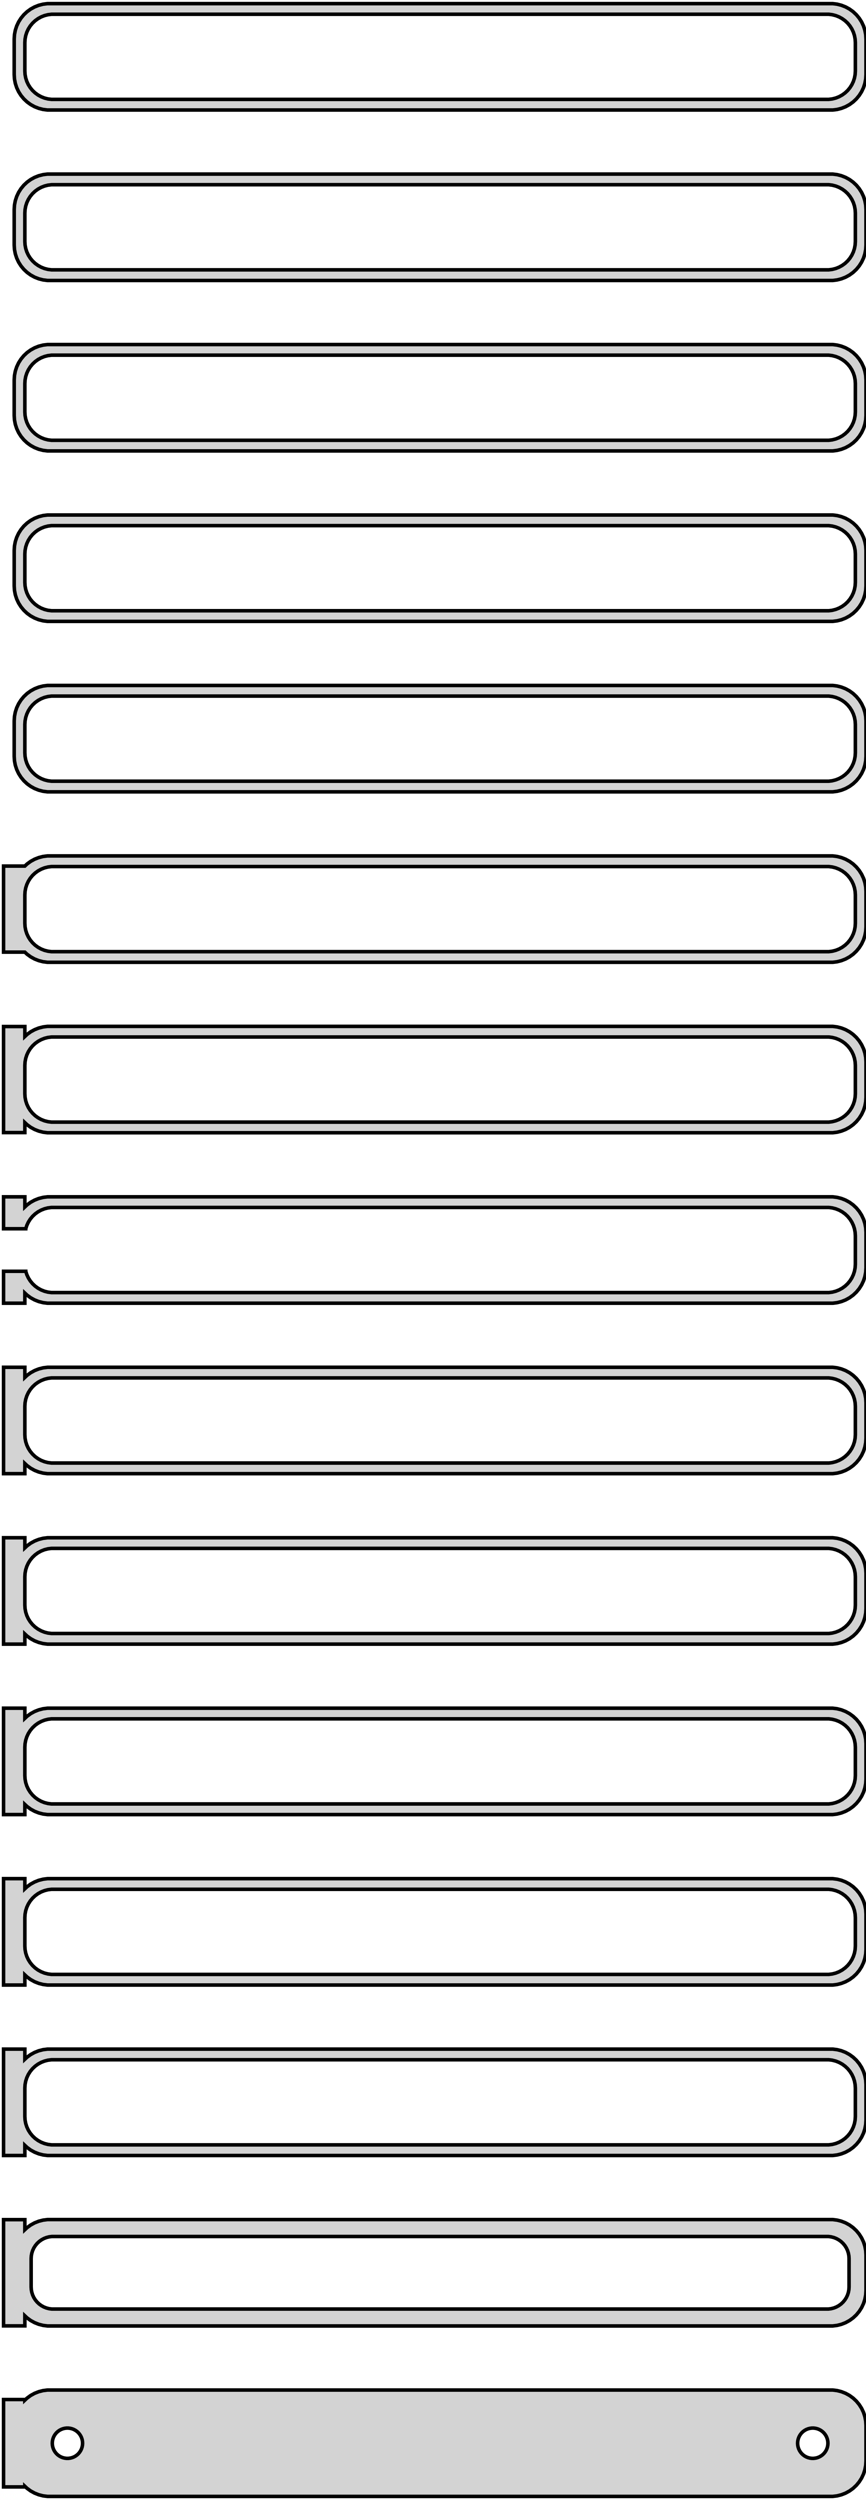 <?xml version="1.0" standalone="no"?>
<!DOCTYPE svg PUBLIC "-//W3C//DTD SVG 1.1//EN" "http://www.w3.org/Graphics/SVG/1.1/DTD/svg11.dtd">
<svg width="122mm" height="352mm" viewBox="-62 -704 122 352" xmlns="http://www.w3.org/2000/svg" version="1.1">
<title>OpenSCAD Model</title>
<path d="
M 55.937,-688.589 L 56.545,-688.745 L 57.129,-688.976 L 57.679,-689.278 L 58.187,-689.647 L 58.645,-690.077
 L 59.045,-690.561 L 59.382,-691.091 L 59.649,-691.659 L 59.843,-692.257 L 59.961,-692.873 L 60,-693.5
 L 60,-698.5 L 59.961,-699.127 L 59.843,-699.743 L 59.649,-700.341 L 59.382,-700.909 L 59.045,-701.439
 L 58.645,-701.923 L 58.187,-702.353 L 57.679,-702.722 L 57.129,-703.024 L 56.545,-703.255 L 55.937,-703.411
 L 55.314,-703.49 L -55.314,-703.49 L -55.937,-703.411 L -56.545,-703.255 L -57.129,-703.024 L -57.679,-702.722
 L -58.187,-702.353 L -58.645,-701.923 L -59.045,-701.439 L -59.382,-700.909 L -59.649,-700.341 L -59.843,-699.743
 L -59.961,-699.127 L -60,-698.5 L -60,-693.5 L -59.961,-692.873 L -59.843,-692.257 L -59.649,-691.659
 L -59.382,-691.091 L -59.045,-690.561 L -58.645,-690.077 L -58.187,-689.647 L -57.679,-689.278 L -57.129,-688.976
 L -56.545,-688.745 L -55.937,-688.589 L -55.314,-688.51 L 55.314,-688.51 z
M -54.751,-690.008 L -55.249,-690.071 L -55.736,-690.196 L -56.203,-690.381 L -56.643,-690.623 L -57.05,-690.918
 L -57.416,-691.262 L -57.736,-691.649 L -58.005,-692.073 L -58.219,-692.528 L -58.374,-693.005 L -58.468,-693.499
 L -58.5,-694 L -58.5,-698 L -58.468,-698.501 L -58.374,-698.995 L -58.219,-699.472 L -58.005,-699.927
 L -57.736,-700.351 L -57.416,-700.738 L -57.05,-701.082 L -56.643,-701.377 L -56.203,-701.619 L -55.736,-701.804
 L -55.249,-701.929 L -54.751,-701.992 L 54.751,-701.992 L 55.249,-701.929 L 55.736,-701.804 L 56.203,-701.619
 L 56.643,-701.377 L 57.05,-701.082 L 57.416,-700.738 L 57.736,-700.351 L 58.005,-699.927 L 58.219,-699.472
 L 58.374,-698.995 L 58.468,-698.501 L 58.5,-698 L 58.5,-694 L 58.468,-693.499 L 58.374,-693.005
 L 58.219,-692.528 L 58.005,-692.073 L 57.736,-691.649 L 57.416,-691.262 L 57.05,-690.918 L 56.643,-690.623
 L 56.203,-690.381 L 55.736,-690.196 L 55.249,-690.071 L 54.751,-690.008 z
M 55.937,-664.589 L 56.545,-664.745 L 57.129,-664.976 L 57.679,-665.278 L 58.187,-665.647 L 58.645,-666.077
 L 59.045,-666.561 L 59.382,-667.091 L 59.649,-667.659 L 59.843,-668.257 L 59.961,-668.873 L 60,-669.5
 L 60,-674.5 L 59.961,-675.127 L 59.843,-675.743 L 59.649,-676.341 L 59.382,-676.909 L 59.045,-677.439
 L 58.645,-677.923 L 58.187,-678.353 L 57.679,-678.722 L 57.129,-679.024 L 56.545,-679.255 L 55.937,-679.411
 L 55.314,-679.49 L -55.314,-679.49 L -55.937,-679.411 L -56.545,-679.255 L -57.129,-679.024 L -57.679,-678.722
 L -58.187,-678.353 L -58.645,-677.923 L -59.045,-677.439 L -59.382,-676.909 L -59.649,-676.341 L -59.843,-675.743
 L -59.961,-675.127 L -60,-674.5 L -60,-669.5 L -59.961,-668.873 L -59.843,-668.257 L -59.649,-667.659
 L -59.382,-667.091 L -59.045,-666.561 L -58.645,-666.077 L -58.187,-665.647 L -57.679,-665.278 L -57.129,-664.976
 L -56.545,-664.745 L -55.937,-664.589 L -55.314,-664.51 L 55.314,-664.51 z
M -54.751,-666.008 L -55.249,-666.071 L -55.736,-666.196 L -56.203,-666.381 L -56.643,-666.623 L -57.05,-666.918
 L -57.416,-667.262 L -57.736,-667.649 L -58.005,-668.073 L -58.219,-668.528 L -58.374,-669.005 L -58.468,-669.499
 L -58.5,-670 L -58.5,-674 L -58.468,-674.501 L -58.374,-674.995 L -58.219,-675.472 L -58.005,-675.927
 L -57.736,-676.351 L -57.416,-676.738 L -57.05,-677.082 L -56.643,-677.377 L -56.203,-677.619 L -55.736,-677.804
 L -55.249,-677.929 L -54.751,-677.992 L 54.751,-677.992 L 55.249,-677.929 L 55.736,-677.804 L 56.203,-677.619
 L 56.643,-677.377 L 57.05,-677.082 L 57.416,-676.738 L 57.736,-676.351 L 58.005,-675.927 L 58.219,-675.472
 L 58.374,-674.995 L 58.468,-674.501 L 58.5,-674 L 58.5,-670 L 58.468,-669.499 L 58.374,-669.005
 L 58.219,-668.528 L 58.005,-668.073 L 57.736,-667.649 L 57.416,-667.262 L 57.05,-666.918 L 56.643,-666.623
 L 56.203,-666.381 L 55.736,-666.196 L 55.249,-666.071 L 54.751,-666.008 z
M 55.937,-640.589 L 56.545,-640.745 L 57.129,-640.976 L 57.679,-641.278 L 58.187,-641.647 L 58.645,-642.077
 L 59.045,-642.561 L 59.382,-643.091 L 59.649,-643.659 L 59.843,-644.257 L 59.961,-644.873 L 60,-645.5
 L 60,-650.5 L 59.961,-651.127 L 59.843,-651.743 L 59.649,-652.341 L 59.382,-652.909 L 59.045,-653.439
 L 58.645,-653.923 L 58.187,-654.353 L 57.679,-654.722 L 57.129,-655.024 L 56.545,-655.255 L 55.937,-655.411
 L 55.314,-655.49 L -55.314,-655.49 L -55.937,-655.411 L -56.545,-655.255 L -57.129,-655.024 L -57.679,-654.722
 L -58.187,-654.353 L -58.645,-653.923 L -59.045,-653.439 L -59.382,-652.909 L -59.649,-652.341 L -59.843,-651.743
 L -59.961,-651.127 L -60,-650.5 L -60,-645.5 L -59.961,-644.873 L -59.843,-644.257 L -59.649,-643.659
 L -59.382,-643.091 L -59.045,-642.561 L -58.645,-642.077 L -58.187,-641.647 L -57.679,-641.278 L -57.129,-640.976
 L -56.545,-640.745 L -55.937,-640.589 L -55.314,-640.51 L 55.314,-640.51 z
M -54.751,-642.008 L -55.249,-642.071 L -55.736,-642.196 L -56.203,-642.381 L -56.643,-642.623 L -57.05,-642.918
 L -57.416,-643.262 L -57.736,-643.649 L -58.005,-644.073 L -58.219,-644.528 L -58.374,-645.005 L -58.468,-645.499
 L -58.5,-646 L -58.5,-650 L -58.468,-650.501 L -58.374,-650.995 L -58.219,-651.472 L -58.005,-651.927
 L -57.736,-652.351 L -57.416,-652.738 L -57.05,-653.082 L -56.643,-653.377 L -56.203,-653.619 L -55.736,-653.804
 L -55.249,-653.929 L -54.751,-653.992 L 54.751,-653.992 L 55.249,-653.929 L 55.736,-653.804 L 56.203,-653.619
 L 56.643,-653.377 L 57.05,-653.082 L 57.416,-652.738 L 57.736,-652.351 L 58.005,-651.927 L 58.219,-651.472
 L 58.374,-650.995 L 58.468,-650.501 L 58.5,-650 L 58.5,-646 L 58.468,-645.499 L 58.374,-645.005
 L 58.219,-644.528 L 58.005,-644.073 L 57.736,-643.649 L 57.416,-643.262 L 57.05,-642.918 L 56.643,-642.623
 L 56.203,-642.381 L 55.736,-642.196 L 55.249,-642.071 L 54.751,-642.008 z
M 55.937,-616.589 L 56.545,-616.745 L 57.129,-616.976 L 57.679,-617.278 L 58.187,-617.647 L 58.645,-618.077
 L 59.045,-618.561 L 59.382,-619.091 L 59.649,-619.659 L 59.843,-620.257 L 59.961,-620.873 L 60,-621.5
 L 60,-626.5 L 59.961,-627.127 L 59.843,-627.743 L 59.649,-628.341 L 59.382,-628.909 L 59.045,-629.439
 L 58.645,-629.923 L 58.187,-630.353 L 57.679,-630.722 L 57.129,-631.024 L 56.545,-631.255 L 55.937,-631.411
 L 55.314,-631.49 L -55.314,-631.49 L -55.937,-631.411 L -56.545,-631.255 L -57.129,-631.024 L -57.679,-630.722
 L -58.187,-630.353 L -58.645,-629.923 L -59.045,-629.439 L -59.382,-628.909 L -59.649,-628.341 L -59.843,-627.743
 L -59.961,-627.127 L -60,-626.5 L -60,-621.5 L -59.961,-620.873 L -59.843,-620.257 L -59.649,-619.659
 L -59.382,-619.091 L -59.045,-618.561 L -58.645,-618.077 L -58.187,-617.647 L -57.679,-617.278 L -57.129,-616.976
 L -56.545,-616.745 L -55.937,-616.589 L -55.314,-616.51 L 55.314,-616.51 z
M -54.751,-618.008 L -55.249,-618.071 L -55.736,-618.196 L -56.203,-618.381 L -56.643,-618.623 L -57.05,-618.918
 L -57.416,-619.262 L -57.736,-619.649 L -58.005,-620.073 L -58.219,-620.528 L -58.374,-621.005 L -58.468,-621.499
 L -58.5,-622 L -58.5,-626 L -58.468,-626.501 L -58.374,-626.995 L -58.219,-627.472 L -58.005,-627.927
 L -57.736,-628.351 L -57.416,-628.738 L -57.05,-629.082 L -56.643,-629.377 L -56.203,-629.619 L -55.736,-629.804
 L -55.249,-629.929 L -54.751,-629.992 L 54.751,-629.992 L 55.249,-629.929 L 55.736,-629.804 L 56.203,-629.619
 L 56.643,-629.377 L 57.05,-629.082 L 57.416,-628.738 L 57.736,-628.351 L 58.005,-627.927 L 58.219,-627.472
 L 58.374,-626.995 L 58.468,-626.501 L 58.5,-626 L 58.5,-622 L 58.468,-621.499 L 58.374,-621.005
 L 58.219,-620.528 L 58.005,-620.073 L 57.736,-619.649 L 57.416,-619.262 L 57.05,-618.918 L 56.643,-618.623
 L 56.203,-618.381 L 55.736,-618.196 L 55.249,-618.071 L 54.751,-618.008 z
M 55.937,-592.589 L 56.545,-592.745 L 57.129,-592.976 L 57.679,-593.278 L 58.187,-593.647 L 58.645,-594.077
 L 59.045,-594.561 L 59.382,-595.091 L 59.649,-595.659 L 59.843,-596.257 L 59.961,-596.873 L 60,-597.5
 L 60,-602.5 L 59.961,-603.127 L 59.843,-603.743 L 59.649,-604.341 L 59.382,-604.909 L 59.045,-605.439
 L 58.645,-605.923 L 58.187,-606.353 L 57.679,-606.722 L 57.129,-607.024 L 56.545,-607.255 L 55.937,-607.411
 L 55.314,-607.49 L -55.314,-607.49 L -55.937,-607.411 L -56.545,-607.255 L -57.129,-607.024 L -57.679,-606.722
 L -58.187,-606.353 L -58.645,-605.923 L -59.045,-605.439 L -59.382,-604.909 L -59.649,-604.341 L -59.843,-603.743
 L -59.961,-603.127 L -60,-602.5 L -60,-597.5 L -59.961,-596.873 L -59.843,-596.257 L -59.649,-595.659
 L -59.382,-595.091 L -59.045,-594.561 L -58.645,-594.077 L -58.187,-593.647 L -57.679,-593.278 L -57.129,-592.976
 L -56.545,-592.745 L -55.937,-592.589 L -55.314,-592.51 L 55.314,-592.51 z
M -54.751,-594.008 L -55.249,-594.071 L -55.736,-594.196 L -56.203,-594.381 L -56.643,-594.623 L -57.05,-594.918
 L -57.416,-595.262 L -57.736,-595.649 L -58.005,-596.073 L -58.219,-596.528 L -58.374,-597.005 L -58.468,-597.499
 L -58.5,-598 L -58.5,-602 L -58.468,-602.501 L -58.374,-602.995 L -58.219,-603.472 L -58.005,-603.927
 L -57.736,-604.351 L -57.416,-604.738 L -57.05,-605.082 L -56.643,-605.377 L -56.203,-605.619 L -55.736,-605.804
 L -55.249,-605.929 L -54.751,-605.992 L 54.751,-605.992 L 55.249,-605.929 L 55.736,-605.804 L 56.203,-605.619
 L 56.643,-605.377 L 57.05,-605.082 L 57.416,-604.738 L 57.736,-604.351 L 58.005,-603.927 L 58.219,-603.472
 L 58.374,-602.995 L 58.468,-602.501 L 58.5,-602 L 58.5,-598 L 58.468,-597.499 L 58.374,-597.005
 L 58.219,-596.528 L 58.005,-596.073 L 57.736,-595.649 L 57.416,-595.262 L 57.05,-594.918 L 56.643,-594.623
 L 56.203,-594.381 L 55.736,-594.196 L 55.249,-594.071 L 54.751,-594.008 z
M 55.937,-568.589 L 56.545,-568.745 L 57.129,-568.976 L 57.679,-569.278 L 58.187,-569.647 L 58.645,-570.077
 L 59.045,-570.561 L 59.382,-571.091 L 59.649,-571.659 L 59.843,-572.257 L 59.961,-572.873 L 60,-573.5
 L 60,-578.5 L 59.961,-579.127 L 59.843,-579.743 L 59.649,-580.341 L 59.382,-580.909 L 59.045,-581.439
 L 58.645,-581.923 L 58.187,-582.353 L 57.679,-582.722 L 57.129,-583.024 L 56.545,-583.255 L 55.937,-583.411
 L 55.314,-583.49 L -55.314,-583.49 L -55.937,-583.411 L -56.545,-583.255 L -57.129,-583.024 L -57.679,-582.722
 L -58.187,-582.353 L -58.5,-582.059 L -61.5,-582.059 L -61.5,-569.941 L -58.5,-569.941 L -58.187,-569.647
 L -57.679,-569.278 L -57.129,-568.976 L -56.545,-568.745 L -55.937,-568.589 L -55.314,-568.51 L 55.314,-568.51
 z
M -54.751,-570.008 L -55.249,-570.071 L -55.736,-570.196 L -56.203,-570.381 L -56.643,-570.623 L -57.05,-570.918
 L -57.416,-571.262 L -57.736,-571.649 L -58.005,-572.073 L -58.219,-572.528 L -58.374,-573.005 L -58.468,-573.499
 L -58.5,-574 L -58.5,-578 L -58.468,-578.501 L -58.374,-578.995 L -58.219,-579.472 L -58.005,-579.927
 L -57.736,-580.351 L -57.416,-580.738 L -57.05,-581.082 L -56.643,-581.377 L -56.203,-581.619 L -55.736,-581.804
 L -55.249,-581.929 L -54.751,-581.992 L 54.751,-581.992 L 55.249,-581.929 L 55.736,-581.804 L 56.203,-581.619
 L 56.643,-581.377 L 57.05,-581.082 L 57.416,-580.738 L 57.736,-580.351 L 58.005,-579.927 L 58.219,-579.472
 L 58.374,-578.995 L 58.468,-578.501 L 58.5,-578 L 58.5,-574 L 58.468,-573.499 L 58.374,-573.005
 L 58.219,-572.528 L 58.005,-572.073 L 57.736,-571.649 L 57.416,-571.262 L 57.05,-570.918 L 56.643,-570.623
 L 56.203,-570.381 L 55.736,-570.196 L 55.249,-570.071 L 54.751,-570.008 z
M 55.937,-544.589 L 56.545,-544.745 L 57.129,-544.976 L 57.679,-545.278 L 58.187,-545.647 L 58.645,-546.077
 L 59.045,-546.561 L 59.382,-547.091 L 59.649,-547.659 L 59.843,-548.257 L 59.961,-548.873 L 60,-549.5
 L 60,-554.5 L 59.961,-555.127 L 59.843,-555.743 L 59.649,-556.341 L 59.382,-556.909 L 59.045,-557.439
 L 58.645,-557.923 L 58.187,-558.353 L 57.679,-558.722 L 57.129,-559.024 L 56.545,-559.255 L 55.937,-559.411
 L 55.314,-559.49 L -55.314,-559.49 L -55.937,-559.411 L -56.545,-559.255 L -57.129,-559.024 L -57.679,-558.722
 L -58.187,-558.353 L -58.5,-558.059 L -58.5,-559.467 L -61.5,-559.467 L -61.5,-544.533 L -58.5,-544.533
 L -58.5,-545.941 L -58.187,-545.647 L -57.679,-545.278 L -57.129,-544.976 L -56.545,-544.745 L -55.937,-544.589
 L -55.314,-544.51 L 55.314,-544.51 z
M -54.751,-546.008 L -55.249,-546.071 L -55.736,-546.196 L -56.203,-546.381 L -56.643,-546.623 L -57.05,-546.918
 L -57.416,-547.262 L -57.736,-547.649 L -58.005,-548.073 L -58.219,-548.528 L -58.374,-549.005 L -58.468,-549.499
 L -58.5,-550 L -58.5,-554 L -58.468,-554.501 L -58.374,-554.995 L -58.219,-555.472 L -58.005,-555.927
 L -57.736,-556.351 L -57.416,-556.738 L -57.05,-557.082 L -56.643,-557.377 L -56.203,-557.619 L -55.736,-557.804
 L -55.249,-557.929 L -54.751,-557.992 L 54.751,-557.992 L 55.249,-557.929 L 55.736,-557.804 L 56.203,-557.619
 L 56.643,-557.377 L 57.05,-557.082 L 57.416,-556.738 L 57.736,-556.351 L 58.005,-555.927 L 58.219,-555.472
 L 58.374,-554.995 L 58.468,-554.501 L 58.5,-554 L 58.5,-550 L 58.468,-549.499 L 58.374,-549.005
 L 58.219,-548.528 L 58.005,-548.073 L 57.736,-547.649 L 57.416,-547.262 L 57.05,-546.918 L 56.643,-546.623
 L 56.203,-546.381 L 55.736,-546.196 L 55.249,-546.071 L 54.751,-546.008 z
M -58.5,-521.941 L -58.187,-521.647 L -57.679,-521.278 L -57.129,-520.976 L -56.545,-520.745 L -55.937,-520.589
 L -55.314,-520.51 L 55.314,-520.51 L 55.937,-520.589 L 56.545,-520.745 L 57.129,-520.976 L 57.679,-521.278
 L 58.187,-521.647 L 58.645,-522.077 L 59.045,-522.561 L 59.382,-523.091 L 59.649,-523.659 L 59.843,-524.257
 L 59.961,-524.873 L 60,-525.5 L 60,-530.5 L 59.961,-531.127 L 59.843,-531.743 L 59.649,-532.341
 L 59.382,-532.909 L 59.045,-533.439 L 58.645,-533.923 L 58.187,-534.353 L 57.679,-534.722 L 57.129,-535.024
 L 56.545,-535.255 L 55.937,-535.411 L 55.314,-535.49 L -55.314,-535.49 L -55.937,-535.411 L -56.545,-535.255
 L -57.129,-535.024 L -57.679,-534.722 L -58.187,-534.353 L -58.5,-534.059 L -58.5,-535.49 L -61.5,-535.49
 L -61.5,-530.994 L -58.374,-530.994 L -58.374,-530.995 L -58.219,-531.472 L -58.005,-531.927 L -57.736,-532.351
 L -57.416,-532.738 L -57.05,-533.082 L -56.643,-533.377 L -56.203,-533.619 L -55.736,-533.804 L -55.249,-533.929
 L -54.751,-533.992 L 54.751,-533.992 L 55.249,-533.929 L 55.736,-533.804 L 56.203,-533.619 L 56.643,-533.377
 L 57.05,-533.082 L 57.416,-532.738 L 57.736,-532.351 L 58.005,-531.927 L 58.219,-531.472 L 58.374,-530.995
 L 58.468,-530.501 L 58.5,-530 L 58.5,-526 L 58.468,-525.499 L 58.374,-525.005 L 58.219,-524.528
 L 58.005,-524.073 L 57.736,-523.649 L 57.416,-523.262 L 57.05,-522.918 L 56.643,-522.623 L 56.203,-522.381
 L 55.736,-522.196 L 55.249,-522.071 L 54.751,-522.008 L -54.751,-522.008 L -55.249,-522.071 L -55.736,-522.196
 L -56.203,-522.381 L -56.643,-522.623 L -57.05,-522.918 L -57.416,-523.262 L -57.736,-523.649 L -58.005,-524.073
 L -58.219,-524.528 L -58.374,-525.005 L -58.374,-525.006 L -61.5,-525.006 L -61.5,-520.51 L -58.5,-520.51
 z
M -58.5,-497.941 L -58.187,-497.647 L -57.679,-497.278 L -57.129,-496.976 L -56.545,-496.745 L -55.937,-496.589
 L -55.314,-496.51 L 55.314,-496.51 L 55.937,-496.589 L 56.545,-496.745 L 57.129,-496.976 L 57.679,-497.278
 L 58.187,-497.647 L 58.645,-498.077 L 59.045,-498.561 L 59.382,-499.091 L 59.649,-499.659 L 59.843,-500.257
 L 59.961,-500.873 L 60,-501.5 L 60,-506.5 L 59.961,-507.127 L 59.843,-507.743 L 59.649,-508.341
 L 59.382,-508.909 L 59.045,-509.439 L 58.645,-509.923 L 58.187,-510.353 L 57.679,-510.722 L 57.129,-511.024
 L 56.545,-511.255 L 55.937,-511.411 L 55.314,-511.49 L -55.314,-511.49 L -55.937,-511.411 L -56.545,-511.255
 L -57.129,-511.024 L -57.679,-510.722 L -58.187,-510.353 L -58.5,-510.059 L -58.5,-511.49 L -61.5,-511.49
 L -61.5,-496.51 L -58.5,-496.51 z
M -54.751,-498.008 L -55.249,-498.071 L -55.736,-498.196 L -56.203,-498.381 L -56.643,-498.623 L -57.05,-498.918
 L -57.416,-499.262 L -57.736,-499.649 L -58.005,-500.073 L -58.219,-500.528 L -58.374,-501.005 L -58.468,-501.499
 L -58.5,-502 L -58.5,-506 L -58.468,-506.501 L -58.374,-506.995 L -58.219,-507.472 L -58.005,-507.927
 L -57.736,-508.351 L -57.416,-508.738 L -57.05,-509.082 L -56.643,-509.377 L -56.203,-509.619 L -55.736,-509.804
 L -55.249,-509.929 L -54.751,-509.992 L 54.751,-509.992 L 55.249,-509.929 L 55.736,-509.804 L 56.203,-509.619
 L 56.643,-509.377 L 57.05,-509.082 L 57.416,-508.738 L 57.736,-508.351 L 58.005,-507.927 L 58.219,-507.472
 L 58.374,-506.995 L 58.468,-506.501 L 58.5,-506 L 58.5,-502 L 58.468,-501.499 L 58.374,-501.005
 L 58.219,-500.528 L 58.005,-500.073 L 57.736,-499.649 L 57.416,-499.262 L 57.05,-498.918 L 56.643,-498.623
 L 56.203,-498.381 L 55.736,-498.196 L 55.249,-498.071 L 54.751,-498.008 z
M -58.5,-473.941 L -58.187,-473.647 L -57.679,-473.278 L -57.129,-472.976 L -56.545,-472.745 L -55.937,-472.589
 L -55.314,-472.51 L 55.314,-472.51 L 55.937,-472.589 L 56.545,-472.745 L 57.129,-472.976 L 57.679,-473.278
 L 58.187,-473.647 L 58.645,-474.077 L 59.045,-474.561 L 59.382,-475.091 L 59.649,-475.659 L 59.843,-476.257
 L 59.961,-476.873 L 60,-477.5 L 60,-482.5 L 59.961,-483.127 L 59.843,-483.743 L 59.649,-484.341
 L 59.382,-484.909 L 59.045,-485.439 L 58.645,-485.923 L 58.187,-486.353 L 57.679,-486.722 L 57.129,-487.024
 L 56.545,-487.255 L 55.937,-487.411 L 55.314,-487.49 L -55.314,-487.49 L -55.937,-487.411 L -56.545,-487.255
 L -57.129,-487.024 L -57.679,-486.722 L -58.187,-486.353 L -58.5,-486.059 L -58.5,-487.49 L -61.5,-487.49
 L -61.5,-472.51 L -58.5,-472.51 z
M -54.751,-474.008 L -55.249,-474.071 L -55.736,-474.196 L -56.203,-474.381 L -56.643,-474.623 L -57.05,-474.918
 L -57.416,-475.262 L -57.736,-475.649 L -58.005,-476.073 L -58.219,-476.528 L -58.374,-477.005 L -58.468,-477.499
 L -58.5,-478 L -58.5,-482 L -58.468,-482.501 L -58.374,-482.995 L -58.219,-483.472 L -58.005,-483.927
 L -57.736,-484.351 L -57.416,-484.738 L -57.05,-485.082 L -56.643,-485.377 L -56.203,-485.619 L -55.736,-485.804
 L -55.249,-485.929 L -54.751,-485.992 L 54.751,-485.992 L 55.249,-485.929 L 55.736,-485.804 L 56.203,-485.619
 L 56.643,-485.377 L 57.05,-485.082 L 57.416,-484.738 L 57.736,-484.351 L 58.005,-483.927 L 58.219,-483.472
 L 58.374,-482.995 L 58.468,-482.501 L 58.5,-482 L 58.5,-478 L 58.468,-477.499 L 58.374,-477.005
 L 58.219,-476.528 L 58.005,-476.073 L 57.736,-475.649 L 57.416,-475.262 L 57.05,-474.918 L 56.643,-474.623
 L 56.203,-474.381 L 55.736,-474.196 L 55.249,-474.071 L 54.751,-474.008 z
M -58.5,-449.941 L -58.187,-449.647 L -57.679,-449.278 L -57.129,-448.976 L -56.545,-448.745 L -55.937,-448.589
 L -55.314,-448.51 L 55.314,-448.51 L 55.937,-448.589 L 56.545,-448.745 L 57.129,-448.976 L 57.679,-449.278
 L 58.187,-449.647 L 58.645,-450.077 L 59.045,-450.561 L 59.382,-451.091 L 59.649,-451.659 L 59.843,-452.257
 L 59.961,-452.873 L 60,-453.5 L 60,-458.5 L 59.961,-459.127 L 59.843,-459.743 L 59.649,-460.341
 L 59.382,-460.909 L 59.045,-461.439 L 58.645,-461.923 L 58.187,-462.353 L 57.679,-462.722 L 57.129,-463.024
 L 56.545,-463.255 L 55.937,-463.411 L 55.314,-463.49 L -55.314,-463.49 L -55.937,-463.411 L -56.545,-463.255
 L -57.129,-463.024 L -57.679,-462.722 L -58.187,-462.353 L -58.5,-462.059 L -58.5,-463.49 L -61.5,-463.49
 L -61.5,-448.51 L -58.5,-448.51 z
M -54.751,-450.008 L -55.249,-450.071 L -55.736,-450.196 L -56.203,-450.381 L -56.643,-450.623 L -57.05,-450.918
 L -57.416,-451.262 L -57.736,-451.649 L -58.005,-452.073 L -58.219,-452.528 L -58.374,-453.005 L -58.468,-453.499
 L -58.5,-454 L -58.5,-458 L -58.468,-458.501 L -58.374,-458.995 L -58.219,-459.472 L -58.005,-459.927
 L -57.736,-460.351 L -57.416,-460.738 L -57.05,-461.082 L -56.643,-461.377 L -56.203,-461.619 L -55.736,-461.804
 L -55.249,-461.929 L -54.751,-461.992 L 54.751,-461.992 L 55.249,-461.929 L 55.736,-461.804 L 56.203,-461.619
 L 56.643,-461.377 L 57.05,-461.082 L 57.416,-460.738 L 57.736,-460.351 L 58.005,-459.927 L 58.219,-459.472
 L 58.374,-458.995 L 58.468,-458.501 L 58.5,-458 L 58.5,-454 L 58.468,-453.499 L 58.374,-453.005
 L 58.219,-452.528 L 58.005,-452.073 L 57.736,-451.649 L 57.416,-451.262 L 57.05,-450.918 L 56.643,-450.623
 L 56.203,-450.381 L 55.736,-450.196 L 55.249,-450.071 L 54.751,-450.008 z
M -58.5,-425.941 L -58.187,-425.647 L -57.679,-425.278 L -57.129,-424.976 L -56.545,-424.745 L -55.937,-424.589
 L -55.314,-424.51 L 55.314,-424.51 L 55.937,-424.589 L 56.545,-424.745 L 57.129,-424.976 L 57.679,-425.278
 L 58.187,-425.647 L 58.645,-426.077 L 59.045,-426.561 L 59.382,-427.091 L 59.649,-427.659 L 59.843,-428.257
 L 59.961,-428.873 L 60,-429.5 L 60,-434.5 L 59.961,-435.127 L 59.843,-435.743 L 59.649,-436.341
 L 59.382,-436.909 L 59.045,-437.439 L 58.645,-437.923 L 58.187,-438.353 L 57.679,-438.722 L 57.129,-439.024
 L 56.545,-439.255 L 55.937,-439.411 L 55.314,-439.49 L -55.314,-439.49 L -55.937,-439.411 L -56.545,-439.255
 L -57.129,-439.024 L -57.679,-438.722 L -58.187,-438.353 L -58.5,-438.059 L -58.5,-439.49 L -61.5,-439.49
 L -61.5,-424.51 L -58.5,-424.51 z
M -54.751,-426.008 L -55.249,-426.071 L -55.736,-426.196 L -56.203,-426.381 L -56.643,-426.623 L -57.05,-426.918
 L -57.416,-427.262 L -57.736,-427.649 L -58.005,-428.073 L -58.219,-428.528 L -58.374,-429.005 L -58.468,-429.499
 L -58.5,-430 L -58.5,-434 L -58.468,-434.501 L -58.374,-434.995 L -58.219,-435.472 L -58.005,-435.927
 L -57.736,-436.351 L -57.416,-436.738 L -57.05,-437.082 L -56.643,-437.377 L -56.203,-437.619 L -55.736,-437.804
 L -55.249,-437.929 L -54.751,-437.992 L 54.751,-437.992 L 55.249,-437.929 L 55.736,-437.804 L 56.203,-437.619
 L 56.643,-437.377 L 57.05,-437.082 L 57.416,-436.738 L 57.736,-436.351 L 58.005,-435.927 L 58.219,-435.472
 L 58.374,-434.995 L 58.468,-434.501 L 58.5,-434 L 58.5,-430 L 58.468,-429.499 L 58.374,-429.005
 L 58.219,-428.528 L 58.005,-428.073 L 57.736,-427.649 L 57.416,-427.262 L 57.05,-426.918 L 56.643,-426.623
 L 56.203,-426.381 L 55.736,-426.196 L 55.249,-426.071 L 54.751,-426.008 z
M -58.5,-401.941 L -58.187,-401.647 L -57.679,-401.278 L -57.129,-400.976 L -56.545,-400.745 L -55.937,-400.589
 L -55.314,-400.51 L 55.314,-400.51 L 55.937,-400.589 L 56.545,-400.745 L 57.129,-400.976 L 57.679,-401.278
 L 58.187,-401.647 L 58.645,-402.077 L 59.045,-402.561 L 59.382,-403.091 L 59.649,-403.659 L 59.843,-404.257
 L 59.961,-404.873 L 60,-405.5 L 60,-410.5 L 59.961,-411.127 L 59.843,-411.743 L 59.649,-412.341
 L 59.382,-412.909 L 59.045,-413.439 L 58.645,-413.923 L 58.187,-414.353 L 57.679,-414.722 L 57.129,-415.024
 L 56.545,-415.255 L 55.937,-415.411 L 55.314,-415.49 L -55.314,-415.49 L -55.937,-415.411 L -56.545,-415.255
 L -57.129,-415.024 L -57.679,-414.722 L -58.187,-414.353 L -58.5,-414.059 L -58.5,-415.49 L -61.5,-415.49
 L -61.5,-400.51 L -58.5,-400.51 z
M -54.751,-402.008 L -55.249,-402.071 L -55.736,-402.196 L -56.203,-402.381 L -56.643,-402.623 L -57.05,-402.918
 L -57.416,-403.262 L -57.736,-403.649 L -58.005,-404.073 L -58.219,-404.528 L -58.374,-405.005 L -58.468,-405.499
 L -58.5,-406 L -58.5,-410 L -58.468,-410.501 L -58.374,-410.995 L -58.219,-411.472 L -58.005,-411.927
 L -57.736,-412.351 L -57.416,-412.738 L -57.05,-413.082 L -56.643,-413.377 L -56.203,-413.619 L -55.736,-413.804
 L -55.249,-413.929 L -54.751,-413.992 L 54.751,-413.992 L 55.249,-413.929 L 55.736,-413.804 L 56.203,-413.619
 L 56.643,-413.377 L 57.05,-413.082 L 57.416,-412.738 L 57.736,-412.351 L 58.005,-411.927 L 58.219,-411.472
 L 58.374,-410.995 L 58.468,-410.501 L 58.5,-410 L 58.5,-406 L 58.468,-405.499 L 58.374,-405.005
 L 58.219,-404.528 L 58.005,-404.073 L 57.736,-403.649 L 57.416,-403.262 L 57.05,-402.918 L 56.643,-402.623
 L 56.203,-402.381 L 55.736,-402.196 L 55.249,-402.071 L 54.751,-402.008 z
M 55.937,-376.589 L 56.545,-376.745 L 57.129,-376.976 L 57.679,-377.278 L 58.187,-377.647 L 58.645,-378.077
 L 59.045,-378.561 L 59.382,-379.091 L 59.649,-379.659 L 59.843,-380.257 L 59.961,-380.873 L 60,-381.5
 L 60,-386.5 L 59.961,-387.127 L 59.843,-387.743 L 59.649,-388.341 L 59.382,-388.909 L 59.045,-389.439
 L 58.645,-389.923 L 58.187,-390.353 L 57.679,-390.722 L 57.129,-391.024 L 56.545,-391.255 L 55.937,-391.411
 L 55.314,-391.49 L -55.314,-391.49 L -55.937,-391.411 L -56.545,-391.255 L -57.129,-391.024 L -57.679,-390.722
 L -58.187,-390.353 L -58.5,-390.059 L -58.5,-391.479 L -61.5,-391.479 L -61.5,-376.521 L -58.5,-376.521
 L -58.5,-377.941 L -58.187,-377.647 L -57.679,-377.278 L -57.129,-376.976 L -56.545,-376.745 L -55.937,-376.589
 L -55.314,-376.51 L 55.314,-376.51 z
M -54.695,-378.893 L -55.083,-378.942 L -55.462,-379.039 L -55.825,-379.183 L -56.168,-379.372 L -56.484,-379.601
 L -56.769,-379.869 L -57.018,-380.17 L -57.228,-380.5 L -57.394,-380.854 L -57.515,-381.226 L -57.588,-381.61
 L -57.613,-382 L -57.613,-386 L -57.588,-386.39 L -57.515,-386.774 L -57.394,-387.146 L -57.228,-387.5
 L -57.018,-387.83 L -56.769,-388.131 L -56.484,-388.399 L -56.168,-388.628 L -55.825,-388.817 L -55.462,-388.961
 L -55.083,-389.058 L -54.695,-389.107 L 54.695,-389.107 L 55.083,-389.058 L 55.462,-388.961 L 55.825,-388.817
 L 56.168,-388.628 L 56.484,-388.399 L 56.769,-388.131 L 57.018,-387.83 L 57.228,-387.5 L 57.394,-387.146
 L 57.515,-386.774 L 57.588,-386.39 L 57.613,-386 L 57.613,-382 L 57.588,-381.61 L 57.515,-381.226
 L 57.394,-380.854 L 57.228,-380.5 L 57.018,-380.17 L 56.769,-379.869 L 56.484,-379.601 L 56.168,-379.372
 L 55.825,-379.183 L 55.462,-379.039 L 55.083,-378.942 L 54.695,-378.893 z
M 55.937,-352.589 L 56.545,-352.745 L 57.129,-352.976 L 57.679,-353.278 L 58.187,-353.647 L 58.645,-354.077
 L 59.045,-354.561 L 59.382,-355.091 L 59.649,-355.659 L 59.843,-356.257 L 59.961,-356.873 L 60,-357.5
 L 60,-362.5 L 59.961,-363.127 L 59.843,-363.743 L 59.649,-364.341 L 59.382,-364.909 L 59.045,-365.439
 L 58.645,-365.923 L 58.187,-366.353 L 57.679,-366.722 L 57.129,-367.024 L 56.545,-367.255 L 55.937,-367.411
 L 55.314,-367.49 L -55.314,-367.49 L -55.937,-367.411 L -56.545,-367.255 L -57.129,-367.024 L -57.679,-366.722
 L -58.187,-366.353 L -58.5,-366.059 L -58.5,-366.153 L -61.5,-366.153 L -61.5,-353.847 L -58.5,-353.847
 L -58.5,-353.941 L -58.187,-353.647 L -57.679,-353.278 L -57.129,-352.976 L -56.545,-352.745 L -55.937,-352.589
 L -55.314,-352.51 L 55.314,-352.51 z
M -52.634,-357.869 L -52.9,-357.903 L -53.16,-357.969 L -53.409,-358.068 L -53.644,-358.197 L -53.861,-358.355
 L -54.056,-358.538 L -54.227,-358.745 L -54.371,-358.971 L -54.485,-359.214 L -54.568,-359.469 L -54.618,-359.732
 L -54.635,-360 L -54.618,-360.268 L -54.568,-360.531 L -54.485,-360.786 L -54.371,-361.029 L -54.227,-361.255
 L -54.056,-361.462 L -53.861,-361.645 L -53.644,-361.803 L -53.409,-361.932 L -53.16,-362.031 L -52.9,-362.097
 L -52.634,-362.131 L -52.366,-362.131 L -52.1,-362.097 L -51.84,-362.031 L -51.591,-361.932 L -51.356,-361.803
 L -51.139,-361.645 L -50.943,-361.462 L -50.773,-361.255 L -50.629,-361.029 L -50.515,-360.786 L -50.432,-360.531
 L -50.382,-360.268 L -50.365,-360 L -50.382,-359.732 L -50.432,-359.469 L -50.515,-359.214 L -50.629,-358.971
 L -50.773,-358.745 L -50.943,-358.538 L -51.139,-358.355 L -51.356,-358.197 L -51.591,-358.068 L -51.84,-357.969
 L -52.1,-357.903 L -52.366,-357.869 z
M 52.366,-357.869 L 52.1,-357.903 L 51.84,-357.969 L 51.591,-358.068 L 51.356,-358.197 L 51.139,-358.355
 L 50.943,-358.538 L 50.773,-358.745 L 50.629,-358.971 L 50.515,-359.214 L 50.432,-359.469 L 50.382,-359.732
 L 50.365,-360 L 50.382,-360.268 L 50.432,-360.531 L 50.515,-360.786 L 50.629,-361.029 L 50.773,-361.255
 L 50.943,-361.462 L 51.139,-361.645 L 51.356,-361.803 L 51.591,-361.932 L 51.84,-362.031 L 52.1,-362.097
 L 52.366,-362.131 L 52.634,-362.131 L 52.9,-362.097 L 53.16,-362.031 L 53.409,-361.932 L 53.644,-361.803
 L 53.861,-361.645 L 54.056,-361.462 L 54.227,-361.255 L 54.371,-361.029 L 54.485,-360.786 L 54.568,-360.531
 L 54.618,-360.268 L 54.635,-360 L 54.618,-359.732 L 54.568,-359.469 L 54.485,-359.214 L 54.371,-358.971
 L 54.227,-358.745 L 54.056,-358.538 L 53.861,-358.355 L 53.644,-358.197 L 53.409,-358.068 L 53.16,-357.969
 L 52.9,-357.903 L 52.634,-357.869 z
" stroke="black" fill="lightgray" stroke-width="0.5"/>
</svg>
